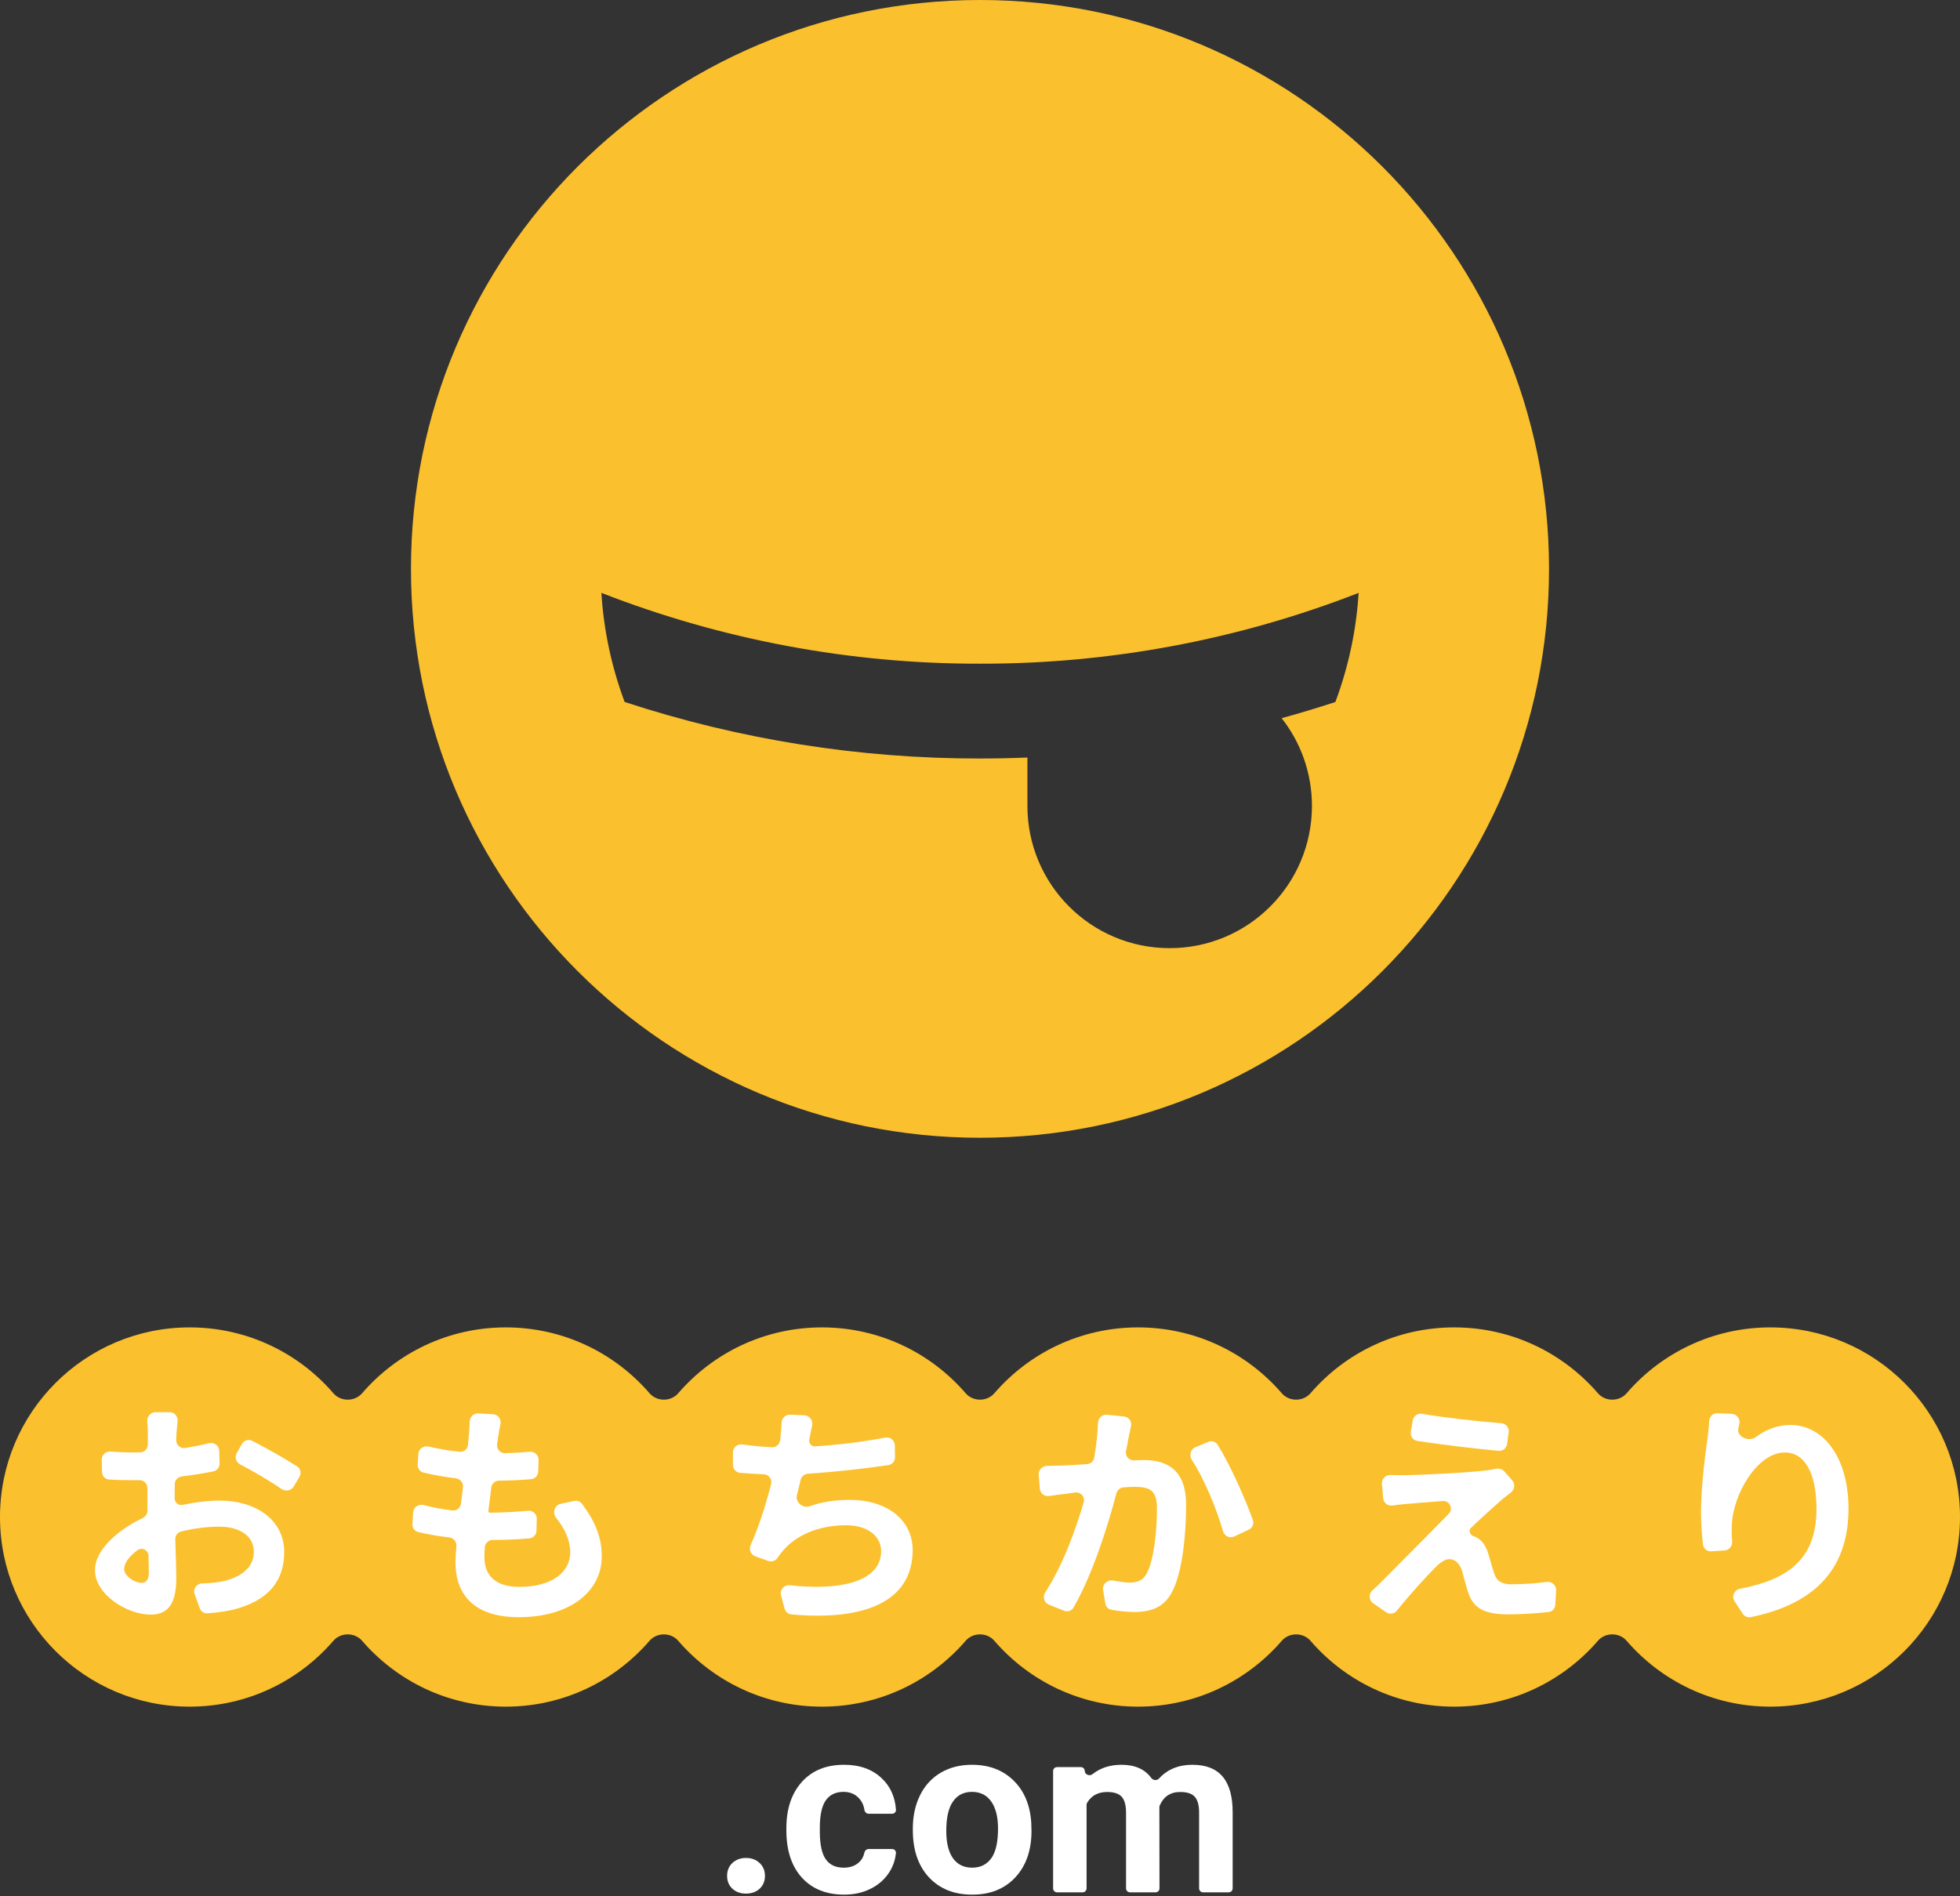 <svg width="248" height="240" viewBox="0 0 248 240" fill="none" xmlns="http://www.w3.org/2000/svg">
<rect x="0" y="0" width="248" height="240" fill="#333333" stroke="none"/>
<path d="M124 144C119.126 144.001 114.265 143.511 109.49 142.538C104.857 141.588 100.33 140.183 95.975 138.342C91.694 136.529 87.598 134.306 83.745 131.704C79.921 129.119 76.353 126.175 73.089 122.912C69.826 119.648 66.882 116.08 64.298 112.256C61.695 108.403 59.472 104.307 57.659 100.026C55.818 95.671 54.413 91.143 53.464 86.511C52.49 81.736 51.999 76.874 52 72C51.999 67.126 52.489 62.265 53.462 57.49C54.412 52.857 55.817 48.33 57.658 43.975C59.471 39.693 61.694 35.597 64.296 31.744C66.881 27.921 69.825 24.353 73.088 21.088C76.352 17.827 79.92 14.884 83.743 12.3C87.596 9.698 91.691 7.474 95.972 5.662C100.328 3.821 104.855 2.415 109.487 1.466C114.263 0.491 119.126 -0 124 2.36469e-06C128.874 -0.001 133.735 0.489 138.51 1.462C143.143 2.412 147.67 3.817 152.025 5.658C156.307 7.471 160.403 9.694 164.256 12.296C168.079 14.881 171.647 17.825 174.912 21.088C178.174 24.352 181.116 27.92 183.7 31.744C186.303 35.597 188.526 39.693 190.338 43.974C192.179 48.33 193.585 52.857 194.534 57.489C195.509 62.264 196 67.126 196 72C196.001 76.874 195.511 81.735 194.538 86.51C193.589 91.143 192.183 95.67 190.342 100.025C188.529 104.307 186.306 108.403 183.704 112.255C181.119 116.079 178.175 119.647 174.912 122.911C171.648 126.174 168.08 129.118 164.256 131.703C160.403 134.305 156.307 136.529 152.026 138.341C147.67 140.182 143.143 141.588 138.511 142.537C133.735 143.511 128.874 144.001 124 144ZM130 95.877V102C129.995 104.407 130.477 106.79 131.414 109.007C132.318 111.146 133.627 113.089 135.271 114.729C136.91 116.373 138.853 117.684 140.991 118.588C143.209 119.526 145.592 120.006 148 120C150.407 120.005 152.79 119.523 155.007 118.585C157.145 117.681 159.088 116.37 160.727 114.726C162.371 113.086 163.681 111.143 164.585 109.003C165.523 106.788 166.004 104.406 166 102C166.003 99.965 165.659 97.944 164.984 96.023C164.333 94.171 163.382 92.439 162.168 90.895C164.428 90.275 166.715 89.586 168.965 88.847C170.623 84.415 171.615 79.762 171.908 75.039C156.637 80.992 140.386 84.031 123.995 84C107.609 84.028 91.361 80.988 76.094 75.036C76.387 79.759 77.379 84.412 79.037 88.844C93.547 93.604 108.725 96.019 123.996 95.999C125.984 95.999 128.004 95.957 130.001 95.876L130 95.877Z" fill="#FBC02D"/>
<path d="M45.818 207.666C44.884 206.583 43.116 206.583 42.182 207.666C37.781 212.769 31.268 216 24 216C10.745 216 0 205.255 0 192C0 178.745 10.745 168 24 168C31.268 168 37.781 171.231 42.182 176.334C43.116 177.417 44.884 177.417 45.818 176.334C50.219 171.231 56.732 168 64 168C71.268 168 77.781 171.231 82.183 176.334C83.116 177.417 84.884 177.417 85.817 176.334C90.219 171.231 96.732 168 104 168C111.268 168 117.781 171.231 122.183 176.334C123.116 177.417 124.884 177.417 125.817 176.334C130.219 171.231 136.732 168 144 168C151.268 168 157.781 171.231 162.183 176.334C163.116 177.417 164.884 177.417 165.817 176.334C170.219 171.231 176.732 168 184 168C191.268 168 197.781 171.231 202.183 176.334C203.116 177.417 204.884 177.417 205.817 176.334C210.219 171.231 216.732 168 224 168C237.255 168 248 178.745 248 192C248 205.255 237.255 216 224 216C216.732 216 210.219 212.769 205.817 207.666C204.884 206.583 203.116 206.583 202.183 207.666C197.781 212.769 191.268 216 184 216C176.732 216 170.219 212.769 165.817 207.666C164.884 206.583 163.116 206.583 162.183 207.666C157.781 212.769 151.268 216 144 216C136.732 216 130.219 212.769 125.817 207.666C124.884 206.583 123.116 206.583 122.183 207.666C117.781 212.769 111.268 216 104 216C96.732 216 90.219 212.769 85.817 207.666C84.884 206.583 83.116 206.583 82.183 207.666C77.781 212.769 71.268 216 64 216C56.732 216 50.219 212.769 45.818 207.666Z" fill="#FBC02D"/>
<path d="M17.87 200.33C17.09 200.33 15.71 199.49 15.71 198.59C15.71 197.824 16.349 196.961 17.406 196.19C17.995 195.76 18.772 196.212 18.793 196.941C18.817 197.821 18.83 198.556 18.83 199.04C18.83 200.06 18.41 200.33 17.87 200.33ZM22.1 189.65C22.1 189.056 22.1 188.448 22.11 187.835C22.117 187.343 22.49 186.936 22.978 186.872C24.36 186.691 25.754 186.478 27.004 186.223C27.469 186.128 27.792 185.71 27.78 185.236L27.741 183.626C27.726 182.971 27.094 182.506 26.456 182.659C25.514 182.886 24.485 183.09 23.432 183.262C22.817 183.362 22.273 182.868 22.299 182.246C22.313 181.923 22.326 181.61 22.34 181.31C22.372 180.909 22.421 180.354 22.469 179.842C22.525 179.248 22.059 178.73 21.463 178.73H19.68C19.062 178.73 18.578 179.287 18.631 179.903C18.676 180.44 18.71 181.005 18.71 181.34C18.71 181.691 18.71 182.212 18.7 182.846C18.692 183.368 18.278 183.793 17.757 183.813C17.488 183.823 17.226 183.83 16.97 183.83C16.14 183.83 15.187 183.812 14.001 183.709C13.397 183.656 12.869 184.13 12.879 184.737L12.905 186.294C12.914 186.804 13.304 187.227 13.813 187.258C14.874 187.322 16.012 187.34 17.06 187.34C17.232 187.34 17.411 187.336 17.597 187.33C18.17 187.31 18.65 187.761 18.65 188.334V189.77C18.65 190.232 18.65 190.693 18.659 191.155C18.667 191.568 18.43 191.947 18.057 192.126C14.71 193.738 12.02 196.251 12.02 198.71C12.02 201.86 16.13 204.35 19.04 204.35C20.96 204.35 22.31 203.39 22.31 199.7C22.31 198.792 22.239 196.888 22.181 194.809C22.168 194.351 22.469 193.942 22.914 193.833C24.513 193.444 26.16 193.22 27.74 193.22C30.32 193.22 32.12 194.39 32.12 196.4C32.12 198.56 30.2 199.79 27.8 200.21C27.13 200.325 26.375 200.379 25.566 200.402C24.873 200.423 24.389 201.109 24.626 201.761L25.268 203.534C25.418 203.947 25.82 204.216 26.259 204.185C27.243 204.113 28.322 203.989 29.42 203.75C34.13 202.58 35.96 199.94 35.96 196.43C35.96 192.35 32.36 189.92 27.8 189.92C26.43 189.92 24.79 190.106 23.123 190.461C22.602 190.572 22.1 190.183 22.1 189.65ZM29.947 183.921C29.661 184.424 29.86 185.063 30.372 185.331C31.962 186.163 34.162 187.428 35.604 188.439C36.117 188.798 36.854 188.671 37.171 188.131L37.895 186.9C38.158 186.453 38.036 185.88 37.601 185.598C36.092 184.623 33.776 183.313 31.91 182.359C31.439 182.119 30.867 182.298 30.607 182.757L29.947 183.921Z" fill="white"/>
<path d="M70.936 190.332C70.151 190.501 69.87 191.488 70.374 192.114C71.507 193.522 72.15 194.98 72.15 196.49C72.15 198.95 69.87 200.84 65.73 200.84C62.79 200.84 61.29 199.49 61.29 197.06C61.29 196.724 61.313 196.308 61.345 195.831C61.38 195.307 61.818 194.9 62.343 194.9C62.433 194.9 62.522 194.9 62.61 194.9C64.12 194.9 65.568 194.818 66.972 194.706C67.478 194.665 67.87 194.247 67.883 193.739L67.921 192.232C67.936 191.627 67.416 191.148 66.813 191.203C65.178 191.352 63.461 191.45 61.98 191.45C61.868 191.45 61.781 191.353 61.794 191.241C61.906 190.269 62.033 189.253 62.164 188.265C62.229 187.769 62.653 187.401 63.153 187.396C64.725 187.38 65.964 187.318 67.201 187.212C67.699 187.169 68.083 186.757 68.1 186.257L68.149 184.79C68.171 184.165 67.62 183.673 66.999 183.735C66.086 183.825 65.041 183.888 63.915 183.923C63.296 183.943 62.816 183.391 62.901 182.777C62.961 182.346 63.01 181.982 63.06 181.7C63.133 181.226 63.217 180.752 63.326 180.21C63.447 179.606 63.012 179.028 62.396 178.992L60.524 178.885C59.926 178.85 59.433 179.346 59.422 179.945C59.412 180.478 59.376 180.974 59.34 181.46C59.302 181.879 59.264 182.359 59.21 182.885C59.156 183.415 58.683 183.797 58.153 183.74C56.8 183.594 55.456 183.376 54.261 183.08C53.623 182.921 52.971 183.364 52.931 184.02L52.849 185.361C52.821 185.832 53.125 186.262 53.585 186.373C54.85 186.679 56.259 186.926 57.685 187.104C58.245 187.174 58.648 187.683 58.579 188.244C58.493 188.938 58.41 189.633 58.324 190.319C58.257 190.851 57.779 191.232 57.247 191.168C56.044 191.023 54.817 190.81 53.611 190.485C52.971 190.313 52.312 190.755 52.273 191.416L52.187 192.898C52.16 193.367 52.461 193.793 52.917 193.904C54.084 194.187 55.41 194.413 56.845 194.583C57.394 194.648 57.795 195.136 57.747 195.686C57.676 196.487 57.63 197.173 57.63 197.69C57.63 202.64 60.93 204.68 65.61 204.68C72.12 204.68 76.14 201.44 76.14 196.97C76.14 194.617 75.356 192.631 73.64 190.327C73.412 190.02 73.023 189.881 72.649 189.962L70.936 190.332Z" fill="white"/>
<path d="M113.22 182.921C113.21 182.29 112.624 181.826 112.004 181.946C109.075 182.513 105.934 182.873 103.136 183.056C102.672 183.086 102.309 182.666 102.4 182.21C102.524 181.624 102.628 181.038 102.76 180.44C102.901 179.798 102.445 179.152 101.788 179.124L99.965 179.046C99.384 179.021 98.911 179.495 98.894 180.076C98.879 180.632 98.832 181.209 98.74 182C98.731 182.104 98.718 182.211 98.701 182.321C98.626 182.823 98.177 183.195 97.67 183.17C96.459 183.112 95.128 182.979 93.91 182.81C93.297 182.724 92.74 183.195 92.74 183.814V185.415C92.74 185.929 93.129 186.36 93.641 186.404C94.566 186.483 95.566 186.548 96.624 186.587C97.263 186.611 97.73 187.21 97.57 187.829C96.903 190.42 96.007 193.275 94.976 195.552C94.727 196.103 94.986 196.761 95.555 196.966L97.21 197.56C97.663 197.722 98.157 197.534 98.413 197.128C98.54 196.926 98.671 196.738 98.83 196.55C100.6 194.27 103.63 193.04 107.05 193.04C109.93 193.04 111.49 194.54 111.49 196.31C111.49 200.344 105.916 201.324 99.949 200.633C99.227 200.55 98.628 201.217 98.82 201.918L99.28 203.601C99.389 203.999 99.731 204.29 100.141 204.327C109.363 205.163 115.48 202.72 115.48 196.19C115.48 192.41 112.3 189.83 107.5 189.83C105.661 189.83 104.041 190.075 102.445 190.638C101.587 190.941 100.605 190.118 100.835 189.238C100.998 188.608 101.156 187.956 101.304 187.306C101.404 186.866 101.783 186.544 102.233 186.516C105.686 186.301 109.55 185.847 112.399 185.43C112.893 185.357 113.254 184.928 113.246 184.429L113.22 182.921Z" fill="white"/>
<path d="M140.07 179.054C139.474 178.993 138.959 179.466 138.937 180.065C138.887 181.431 138.716 182.924 138.453 184.484C138.378 184.931 138.006 185.265 137.555 185.299C136.349 185.389 135.25 185.455 134.48 185.48C133.802 185.499 133.16 185.529 132.509 185.527C131.891 185.526 131.376 186.041 131.427 186.656L131.572 188.422C131.619 189.003 132.152 189.421 132.729 189.339C133.524 189.225 134.397 189.11 134.96 189.05C135.245 189.005 135.619 188.953 136.053 188.896C136.752 188.806 137.313 189.455 137.116 190.132C136.085 193.676 134.459 198.154 132.253 201.542C131.895 202.093 132.108 202.849 132.718 203.093L134.633 203.859C135.083 204.039 135.598 203.872 135.839 203.452C138.232 199.29 140.147 193.246 141.26 188.998C141.369 188.581 141.731 188.279 142.161 188.248C142.691 188.209 143.144 188.18 143.48 188.18C145.37 188.18 146.39 188.51 146.39 190.88C146.39 193.82 146 197.36 145.16 199.01C144.71 200 143.93 200.3 142.94 200.3C142.472 200.3 141.67 200.192 140.857 200.035C140.134 199.895 139.451 200.512 139.573 201.238L139.861 202.949C139.927 203.344 140.222 203.664 140.615 203.737C141.518 203.905 142.6 204.02 143.51 204.02C145.76 204.02 147.41 203.36 148.4 201.29C149.66 198.71 150.08 193.97 150.08 190.46C150.08 186.2 147.86 184.79 144.71 184.79C144.386 184.79 143.975 184.807 143.509 184.833C142.856 184.869 142.344 184.285 142.475 183.644C142.605 183.007 142.729 182.395 142.82 181.85C142.903 181.435 143.004 180.965 143.109 180.495C143.24 179.908 142.831 179.336 142.232 179.275L140.07 179.054ZM151.251 183.167C150.636 183.423 150.434 184.203 150.799 184.762C152.412 187.236 153.929 190.963 154.746 193.798C154.922 194.409 155.601 194.735 156.176 194.463L158.018 193.594C158.471 193.38 158.697 192.864 158.529 192.391C157.559 189.664 155.636 185.344 154.062 182.846C153.813 182.45 153.313 182.308 152.88 182.488L151.251 183.167Z" fill="white"/>
<path d="M179.928 178.939C179.374 178.846 178.845 179.216 178.753 179.77L178.512 181.227C178.423 181.771 178.788 182.285 179.332 182.369C182.486 182.861 186.72 183.351 189.612 183.624C190.143 183.674 190.617 183.295 190.689 182.767L190.894 181.271C190.973 180.693 190.544 180.171 189.963 180.127C187.097 179.911 182.908 179.438 179.928 178.939ZM191.187 188.878C191.659 188.51 191.743 187.816 191.348 187.367L190.351 186.233C190.079 185.923 189.643 185.809 189.242 185.9C188.904 185.976 188.52 186.047 188.22 186.08C185.76 186.41 179.01 186.71 177.6 186.71C177.027 186.71 176.454 186.702 175.939 186.685C175.318 186.664 174.8 187.187 174.854 187.807L175.013 189.628C175.065 190.218 175.615 190.632 176.2 190.544C176.641 190.479 177.135 190.416 177.66 190.37C178.799 190.27 180.748 190.104 182.544 189.977C183.441 189.914 183.924 190.964 183.297 191.607C180.282 194.699 175.95 199.015 174.69 200.3C174.337 200.653 173.99 200.976 173.666 201.262C173.16 201.708 173.183 202.521 173.736 202.906L175.384 204.05C175.819 204.353 176.415 204.263 176.748 203.849C178.613 201.534 180.52 199.48 181.47 198.53C182.16 197.81 182.79 197.33 183.39 197.33C183.99 197.33 184.62 197.72 184.98 198.77C185.19 199.52 185.52 200.9 185.85 201.77C186.57 203.72 188.1 204.32 190.92 204.32C192.192 204.32 194.52 204.196 195.976 204.016C196.428 203.96 196.76 203.583 196.788 203.128L196.9 201.297C196.941 200.642 196.349 200.124 195.699 200.215C194.398 200.395 192.844 200.51 191.16 200.51C189.99 200.51 189.33 200.06 189.06 199.13C188.79 198.38 188.52 197.24 188.25 196.43C187.836 195.336 187.306 194.708 186.458 194.432C186.433 194.424 186.412 194.416 186.388 194.405C186.005 194.228 185.786 193.694 186.09 193.402C187.223 192.316 189.105 190.607 190.14 189.71C190.455 189.465 190.8 189.18 191.187 188.878Z" fill="white"/>
<path d="M217.317 178.864C216.762 178.84 216.296 179.273 216.264 179.827C216.226 180.495 216.167 181.243 216.07 181.94C215.62 185 215.23 188.69 215.23 191.45C215.23 192.956 215.352 194.376 215.476 195.471C215.535 195.995 215.999 196.373 216.524 196.339L218.215 196.229C218.792 196.192 219.213 195.675 219.168 195.099C219.102 194.257 219.108 193.594 219.13 193.01C219.28 189.11 222.34 183.83 225.85 183.83C228.31 183.83 229.84 186.38 229.84 190.97C229.84 197.6 225.922 199.957 220.148 201.085C219.435 201.224 219.07 202.039 219.466 202.648L220.507 204.243C220.727 204.58 221.129 204.754 221.524 204.673C229.015 203.131 233.89 199.105 233.89 190.94C233.89 184.4 230.68 180.35 226.54 180.35C224.861 180.35 223.377 180.979 222.136 181.893C221.279 182.525 219.723 181.84 219.95 180.799C219.993 180.603 220.036 180.411 220.079 180.227C220.225 179.598 219.77 178.973 219.125 178.944L217.317 178.864Z" fill="white"/>
<path d="M108.655 235.735C108.167 236.165 107.532 236.38 106.751 236.38C105.735 236.38 104.979 236.023 104.48 235.311C103.982 234.598 103.733 233.426 103.733 231.795V231.355C103.733 229.744 103.982 228.582 104.48 227.869C104.988 227.146 105.735 226.785 106.722 226.785C107.522 226.785 108.167 227.044 108.655 227.562C109.043 227.965 109.283 228.467 109.375 229.068C109.416 229.336 109.634 229.554 109.905 229.554H112.881C113.16 229.554 113.386 229.326 113.367 229.049C113.251 227.408 112.647 226.077 111.556 225.057C110.364 223.924 108.777 223.357 106.795 223.357C104.529 223.357 102.747 224.085 101.448 225.54C100.149 226.995 99.5 228.943 99.5 231.385V231.663C99.5 234.202 100.154 236.194 101.463 237.64C102.771 239.075 104.559 239.793 106.824 239.793C108.035 239.793 109.139 239.549 110.135 239.061C111.141 238.562 111.932 237.869 112.508 236.98C112.993 236.224 113.277 235.406 113.361 234.525C113.387 234.249 113.16 234.021 112.882 234.021H109.903C109.633 234.021 109.417 234.239 109.364 234.505C109.264 234.997 109.028 235.408 108.655 235.735Z" fill="white"/>
<path d="M92.674 235.779C92.225 236.199 92 236.746 92 237.42C92 238.084 92.225 238.626 92.674 239.046C93.123 239.456 93.694 239.661 94.388 239.661C95.091 239.661 95.667 239.456 96.116 239.046C96.565 238.626 96.79 238.084 96.79 237.42C96.79 236.746 96.561 236.199 96.102 235.779C95.652 235.359 95.081 235.149 94.388 235.149C93.704 235.149 93.133 235.359 92.674 235.779Z" fill="white"/>
<path fill-rule="evenodd" clip-rule="evenodd" d="M115.5 231.429C115.5 229.856 115.803 228.455 116.408 227.225C117.014 225.994 117.883 225.042 119.016 224.368C120.158 223.694 121.481 223.357 122.985 223.357C125.124 223.357 126.867 224.012 128.215 225.32C129.572 226.629 130.329 228.406 130.485 230.652L130.515 231.736C130.515 234.168 129.836 236.121 128.479 237.596C127.121 239.061 125.3 239.793 123.015 239.793C120.729 239.793 118.903 239.061 117.536 237.596C116.179 236.131 115.5 234.139 115.5 231.619V231.429ZM119.733 231.736C119.733 233.24 120.017 234.393 120.583 235.193C121.149 235.984 121.96 236.38 123.015 236.38C124.04 236.38 124.841 235.989 125.417 235.208C125.993 234.417 126.281 233.157 126.281 231.429C126.281 229.954 125.993 228.812 125.417 228.001C124.841 227.19 124.03 226.785 122.985 226.785C121.95 226.785 121.149 227.19 120.583 228.001C120.017 228.802 119.733 230.047 119.733 231.736Z" fill="white"/>
<path d="M138.241 224.541C137.886 224.822 137.292 224.622 137.258 224.172L137.254 224.113C137.235 223.852 137.017 223.65 136.756 223.65H133.75C133.474 223.65 133.25 223.874 133.25 224.15V239C133.25 239.276 133.474 239.5 133.75 239.5H136.983C137.26 239.5 137.483 239.276 137.483 239V228.42C137.483 228.337 137.503 228.255 137.545 228.184C138.086 227.261 138.935 226.8 140.091 226.8C140.96 226.8 141.575 227.005 141.937 227.415C142.298 227.825 142.479 228.489 142.479 229.407V239C142.479 239.276 142.702 239.5 142.979 239.5H146.211C146.488 239.5 146.712 239.276 146.711 238.999L146.697 228.714C146.697 228.649 146.709 228.585 146.735 228.526C147.23 227.375 148.096 226.8 149.334 226.8C150.223 226.8 150.843 227.01 151.194 227.43C151.546 227.84 151.722 228.494 151.722 229.393V239C151.722 239.276 151.946 239.5 152.222 239.5H155.47C155.746 239.5 155.97 239.276 155.97 239V229.378C155.97 227.366 155.55 225.862 154.71 224.866C153.87 223.86 152.591 223.357 150.872 223.357C149.124 223.357 147.717 223.937 146.651 225.096C146.39 225.38 145.899 225.339 145.672 225.028C144.859 223.914 143.604 223.357 141.907 223.357C140.458 223.357 139.236 223.752 138.241 224.541Z" fill="white"/>
</svg>
